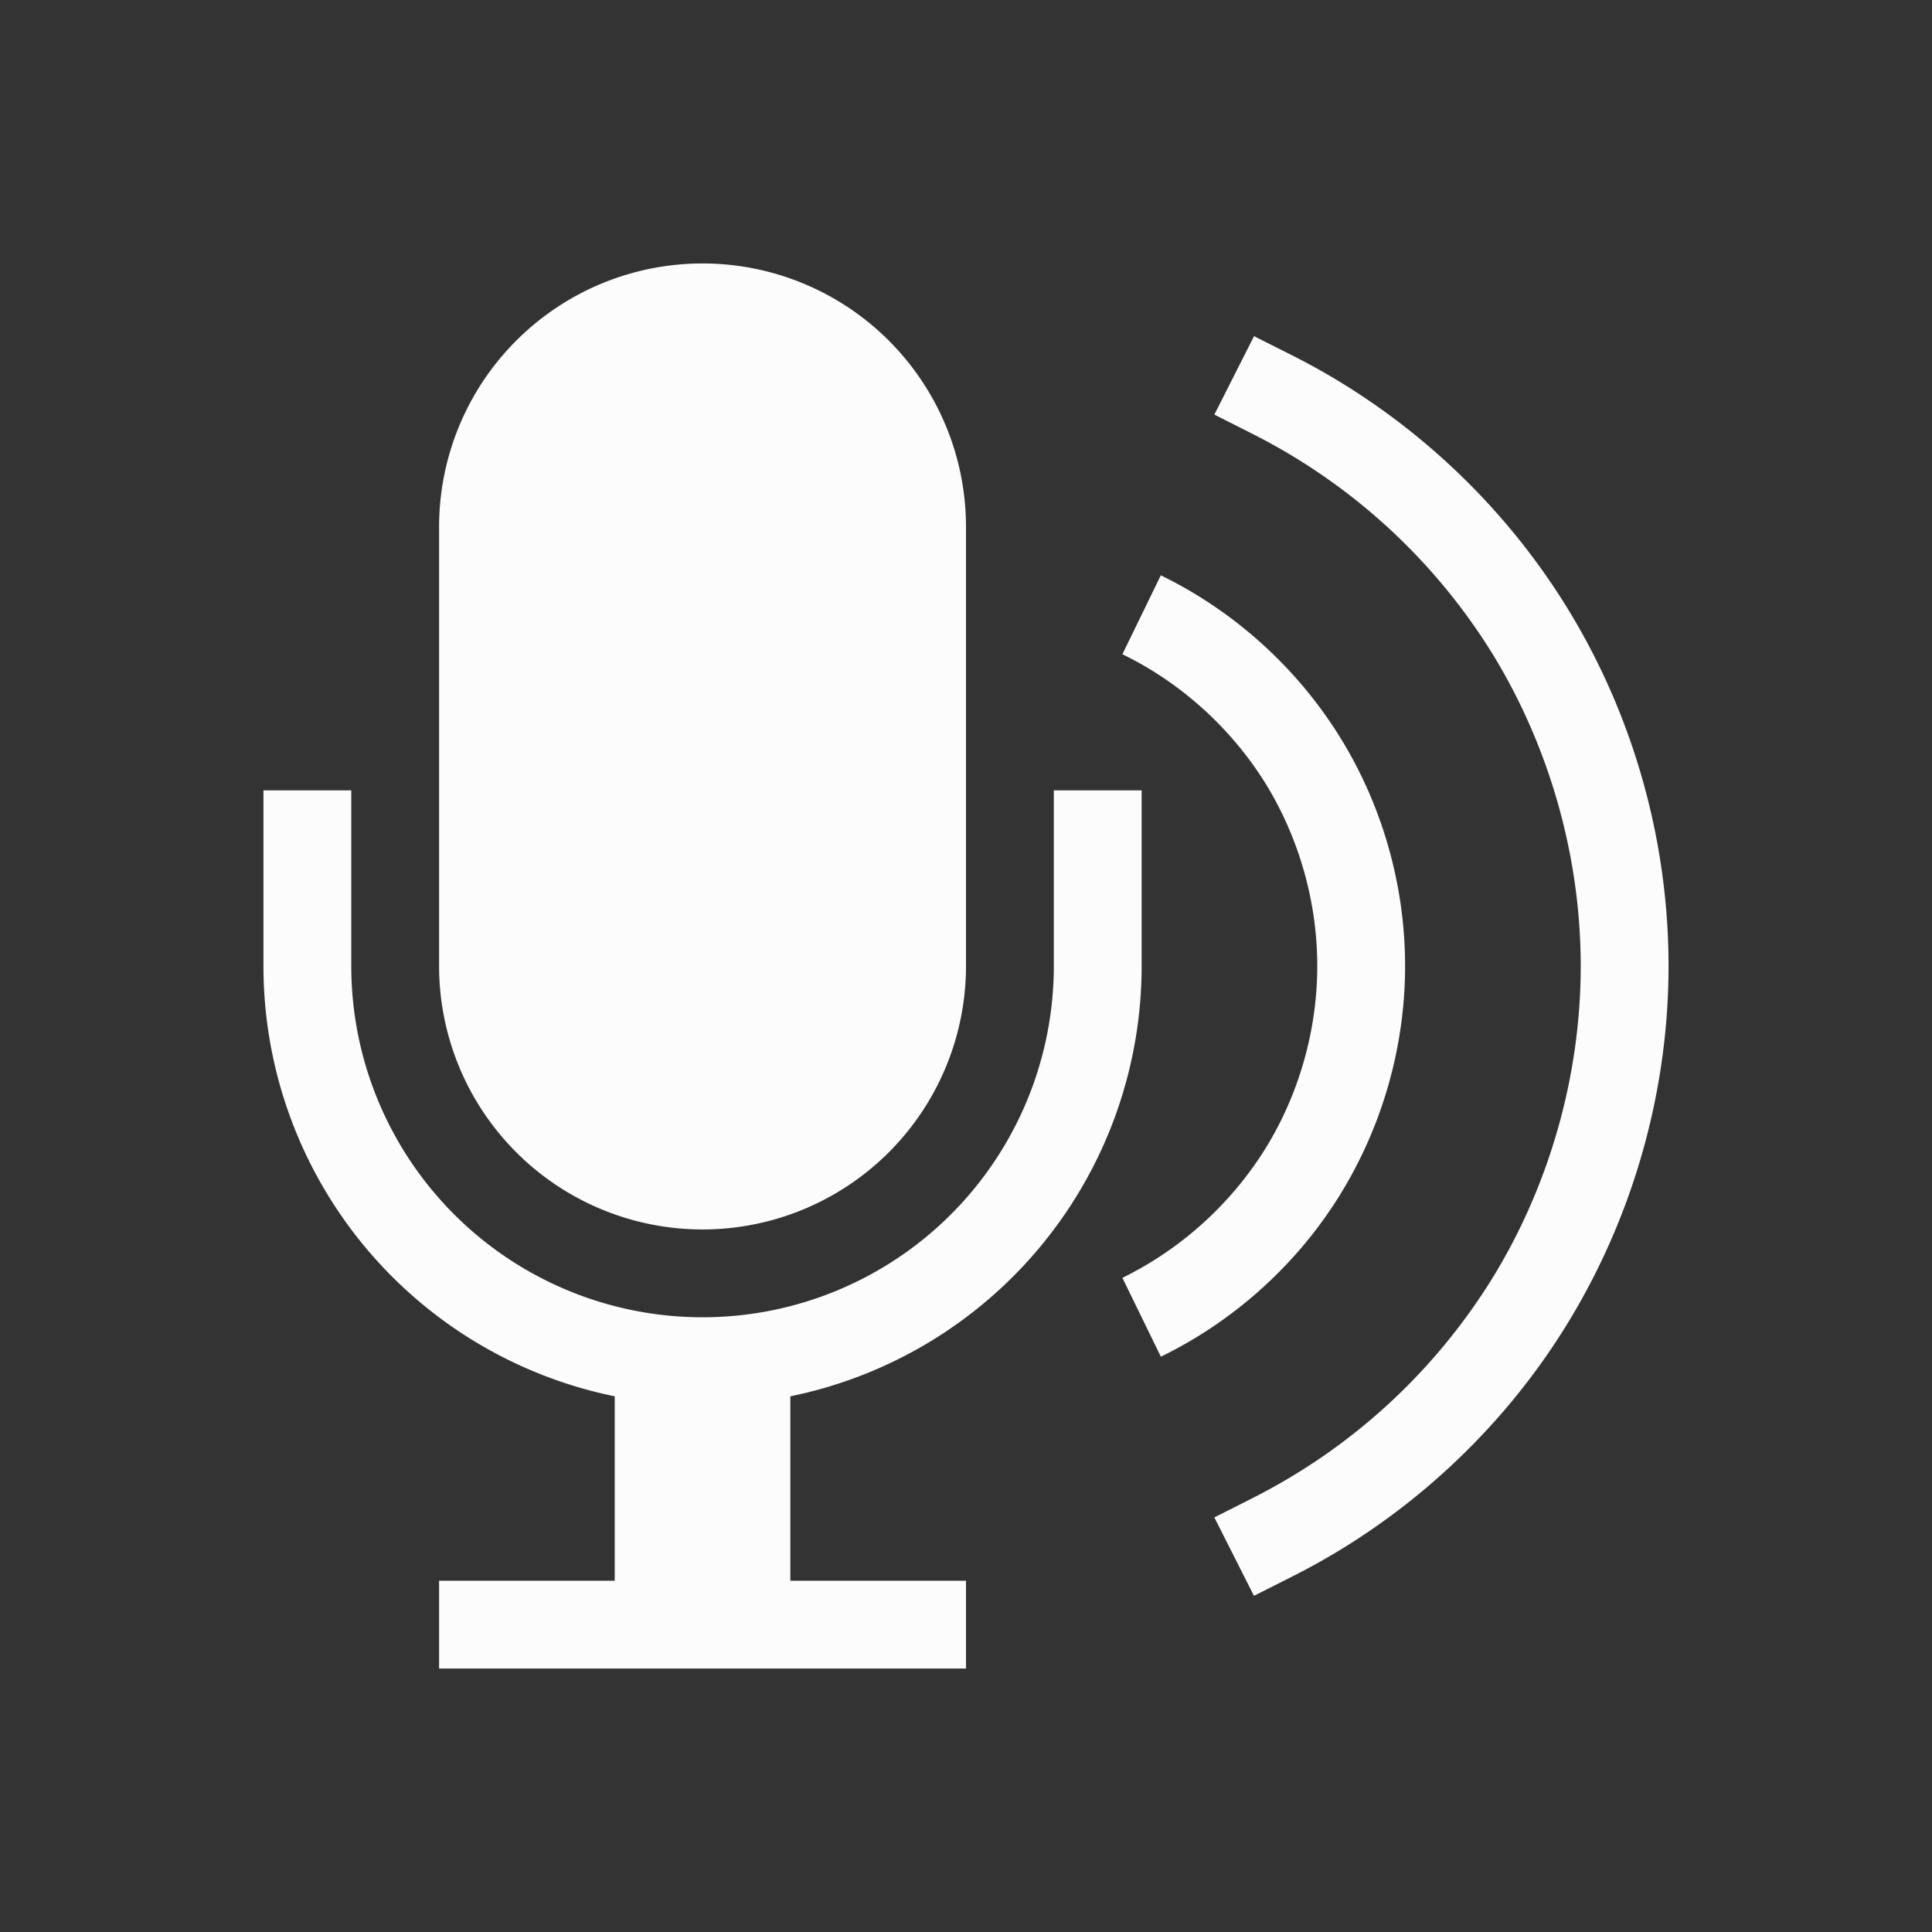 <svg xmlns="http://www.w3.org/2000/svg" viewBox="0 0 22 22"><rect x="0" y="0" width="22" height="22" fill="#333333" stroke="none"/><g fill="currentColor" style="color:#fcfcfc"><path d="M3 9v2a5 5 0 0 0 4 4.9V18H5v1h6v-1H9v-2.1a5 5 0 0 0 4-4.9V9h-1v2a4 4 0 1 1-8 0V9zm5-6a3 3 0 0 0-3 3v5a3 3 0 0 0 6 0V6a3 3 0 0 0-3-3M14.28 3.828l-.452.893.447.226a6.83 6.83 0 0 1 2.72 2.498C17.645 8.505 18 9.755 18 11s-.354 2.495-1.006 3.555a6.83 6.83 0 0 1-2.719 2.498l-.447.226.451.893.446-.225c1.279-.646 2.37-1.648 3.12-2.869S19 12.433 19 11s-.403-2.858-1.154-4.078-1.842-2.223-3.121-2.87z"/><path d="m13.219 6.55-.438.9c.66.32 1.23.835 1.62 1.456.388.622.599 1.36.599 2.094s-.211 1.472-.6 2.094a4 4 0 0 1-1.619 1.457l.438.898c.83-.405 1.54-1.042 2.029-1.826S16 11.924 16 11s-.262-1.84-.752-2.623-1.199-1.421-2.03-1.826"/></g></svg>